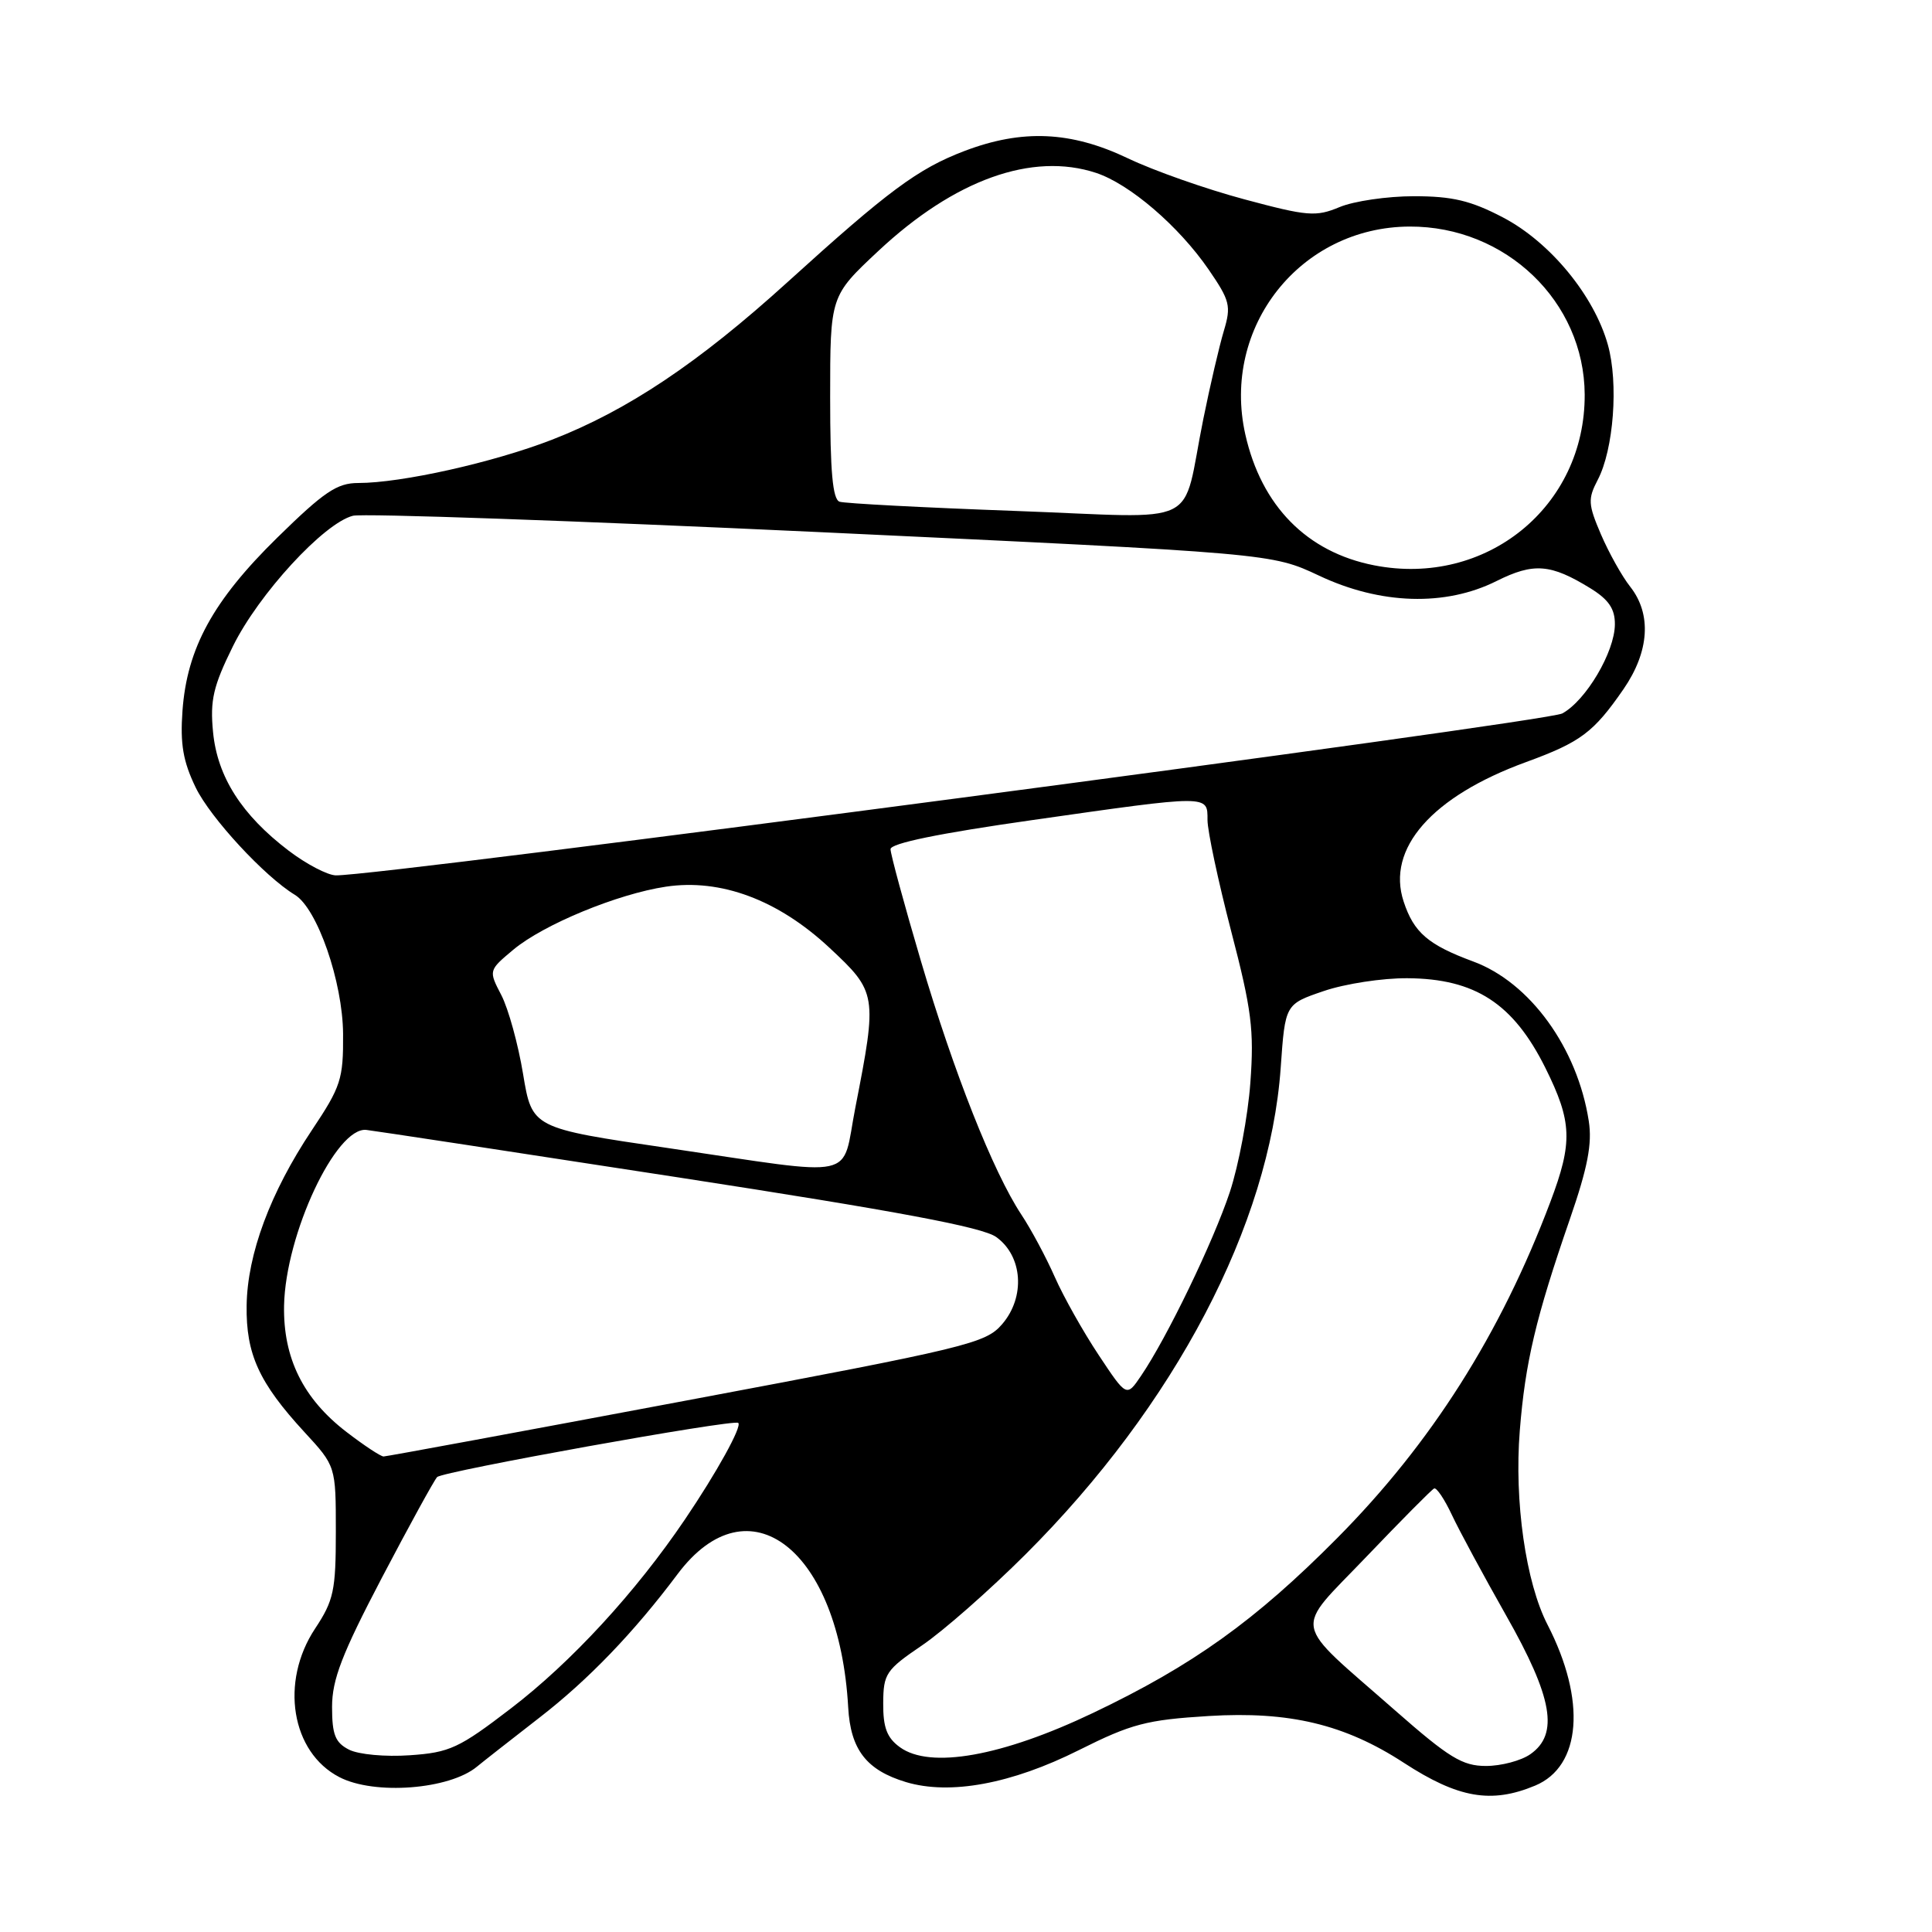 <?xml version="1.0" encoding="UTF-8" standalone="no"?>
<!DOCTYPE svg PUBLIC "-//W3C//DTD SVG 1.1//EN" "http://www.w3.org/Graphics/SVG/1.1/DTD/svg11.dtd" >
<svg xmlns="http://www.w3.org/2000/svg" xmlns:xlink="http://www.w3.org/1999/xlink" version="1.1" viewBox="0 0 256 256">
 <g >
 <path fill="currentColor"
d=" M 203.42 236.60 C 209.54 234.04 210.21 225.30 205.06 215.29 C 202.17 209.69 200.63 198.91 201.38 189.57 C 202.10 180.53 203.49 174.63 208.03 161.50 C 210.38 154.70 210.99 151.53 210.52 148.54 C 209.02 138.86 202.73 130.17 195.20 127.40 C 189.23 125.19 187.34 123.57 185.99 119.46 C 183.67 112.44 189.73 105.53 202.21 100.98 C 209.46 98.33 211.15 97.06 215.12 91.32 C 218.55 86.34 218.88 81.38 216.01 77.74 C 214.91 76.35 213.17 73.22 212.13 70.80 C 210.43 66.83 210.39 66.11 211.70 63.60 C 213.82 59.57 214.48 50.77 213.05 45.68 C 211.22 39.15 205.38 32.06 199.13 28.80 C 194.88 26.58 192.44 26.00 187.35 26.00 C 183.82 26.00 179.39 26.65 177.50 27.44 C 174.36 28.75 173.26 28.66 164.88 26.41 C 159.83 25.06 152.89 22.62 149.46 20.98 C 141.92 17.38 135.46 17.09 127.79 20.01 C 121.62 22.36 117.70 25.27 104.32 37.41 C 92.56 48.08 83.15 54.38 73.13 58.27 C 65.37 61.28 53.20 64.00 47.47 64.00 C 44.66 64.00 42.94 65.16 36.73 71.25 C 28.23 79.59 24.78 85.89 24.18 94.18 C 23.86 98.59 24.26 100.90 25.93 104.35 C 27.87 108.36 35.07 116.15 39.07 118.57 C 42.04 120.37 45.41 130.08 45.46 137.00 C 45.50 143.00 45.18 143.98 41.32 149.76 C 35.82 158.00 32.77 166.19 32.68 173.00 C 32.59 179.43 34.32 183.22 40.33 189.75 C 44.50 194.27 44.50 194.27 44.50 202.96 C 44.50 210.76 44.22 212.07 41.75 215.80 C 37.07 222.87 38.59 232.19 44.97 235.48 C 49.61 237.89 59.56 237.12 63.20 234.09 C 63.92 233.49 67.65 230.57 71.50 227.58 C 77.94 222.60 84.01 216.29 89.78 208.58 C 99.22 195.97 111.22 205.34 112.39 226.23 C 112.70 231.84 114.81 234.56 120.06 236.14 C 125.88 237.88 134.02 236.38 142.96 231.90 C 149.93 228.41 151.91 227.89 160.17 227.38 C 170.85 226.73 178.18 228.48 186.00 233.57 C 193.22 238.27 197.60 239.03 203.42 236.60 Z  M 184.87 226.65 C 170.95 214.42 171.33 216.46 181.07 206.26 C 185.68 201.44 189.70 197.38 190.03 197.23 C 190.35 197.08 191.41 198.66 192.38 200.73 C 193.35 202.80 196.59 208.80 199.57 214.06 C 205.74 224.93 206.59 229.78 202.78 232.44 C 201.56 233.30 198.91 234.00 196.90 234.00 C 193.78 234.00 192.01 232.92 184.87 226.65 Z  M 46.25 231.84 C 44.42 230.91 44.00 229.85 44.00 226.18 C 44.00 222.56 45.30 219.18 50.59 209.08 C 54.22 202.16 57.52 196.15 57.92 195.72 C 58.64 194.96 97.20 188.02 97.82 188.54 C 98.36 188.99 94.97 195.11 90.76 201.33 C 84.22 211.00 75.69 220.26 67.69 226.38 C 60.83 231.64 59.59 232.22 54.31 232.58 C 51.06 232.81 47.51 232.48 46.25 231.84 Z  M 119.25 231.52 C 117.52 230.27 117.01 228.91 117.03 225.69 C 117.05 221.78 117.39 221.27 122.16 218.03 C 124.97 216.13 131.14 210.70 135.88 205.97 C 155.69 186.20 168.23 162.29 169.70 141.48 C 170.29 133.06 170.29 133.06 175.40 131.32 C 178.20 130.36 183.20 129.59 186.50 129.62 C 195.47 129.68 200.52 132.97 204.77 141.50 C 208.32 148.65 208.42 151.34 205.43 159.26 C 198.82 176.79 189.64 191.26 177.14 203.85 C 166.32 214.75 158.07 220.66 144.86 226.96 C 132.78 232.73 123.25 234.42 119.25 231.52 Z  M 45.92 189.75 C 40.17 185.34 37.51 179.95 37.64 173.00 C 37.83 163.55 44.53 149.26 48.55 149.72 C 49.62 149.84 68.28 152.68 90.00 156.03 C 118.98 160.50 130.17 162.60 132.00 163.91 C 135.52 166.43 135.89 171.86 132.79 175.46 C 130.59 178.01 128.32 178.56 90.98 185.57 C 69.27 189.65 51.20 192.99 50.83 192.99 C 50.46 193.00 48.25 191.54 45.92 189.75 Z  M 145.58 179.55 C 143.54 176.48 140.93 171.84 139.78 169.24 C 138.63 166.63 136.63 162.89 135.32 160.92 C 131.60 155.28 126.39 142.13 122.02 127.32 C 119.81 119.83 118.00 113.17 118.00 112.52 C 118.00 111.74 124.45 110.42 136.75 108.67 C 160.37 105.30 160.00 105.30 160.00 108.65 C 160.00 110.11 161.41 116.73 163.13 123.36 C 165.85 133.79 166.19 136.49 165.68 143.45 C 165.36 147.88 164.13 154.40 162.96 157.95 C 160.77 164.54 154.63 177.26 151.19 182.31 C 149.28 185.13 149.28 185.13 145.58 179.55 Z  M 88.50 152.12 C 70.50 149.48 70.50 149.48 69.31 142.31 C 68.66 138.36 67.36 133.66 66.43 131.86 C 64.73 128.59 64.73 128.59 68.03 125.83 C 72.02 122.50 81.83 118.45 88.23 117.49 C 95.49 116.40 103.07 119.22 109.87 125.55 C 116.21 131.46 116.27 131.78 113.34 146.75 C 111.43 156.50 114.22 155.90 88.50 152.12 Z  M 38.25 112.72 C 32.03 107.99 28.80 102.93 28.23 97.00 C 27.82 92.79 28.25 90.93 30.86 85.64 C 34.27 78.72 42.92 69.31 46.77 68.34 C 48.11 68.01 76.05 68.99 108.85 70.52 C 168.50 73.32 168.50 73.32 174.79 76.28 C 182.92 80.12 191.53 80.38 198.30 76.99 C 203.23 74.53 205.47 74.71 210.75 77.96 C 213.16 79.45 214.00 80.68 213.98 82.74 C 213.96 86.38 210.14 92.85 207.00 94.54 C 204.85 95.70 50.25 116.11 44.50 115.99 C 43.40 115.97 40.59 114.50 38.25 112.72 Z  M 182.09 74.91 C 173.17 73.17 167.14 67.04 165.01 57.56 C 161.82 43.32 172.29 30.08 186.78 30.02 C 199.52 29.97 209.92 39.95 209.98 52.28 C 210.05 67.15 196.91 77.81 182.09 74.91 Z  M 134.50 67.70 C 122.40 67.26 111.94 66.71 111.25 66.48 C 110.33 66.17 110.00 62.49 110.00 52.65 C 110.00 39.23 110.00 39.23 116.38 33.26 C 126.49 23.80 136.77 20.12 145.24 22.91 C 149.70 24.39 156.18 29.95 160.14 35.70 C 162.98 39.84 163.16 40.53 162.16 43.86 C 161.56 45.86 160.34 51.10 159.45 55.50 C 156.46 70.22 159.75 68.62 134.50 67.70 Z "/>
</g>
</svg>